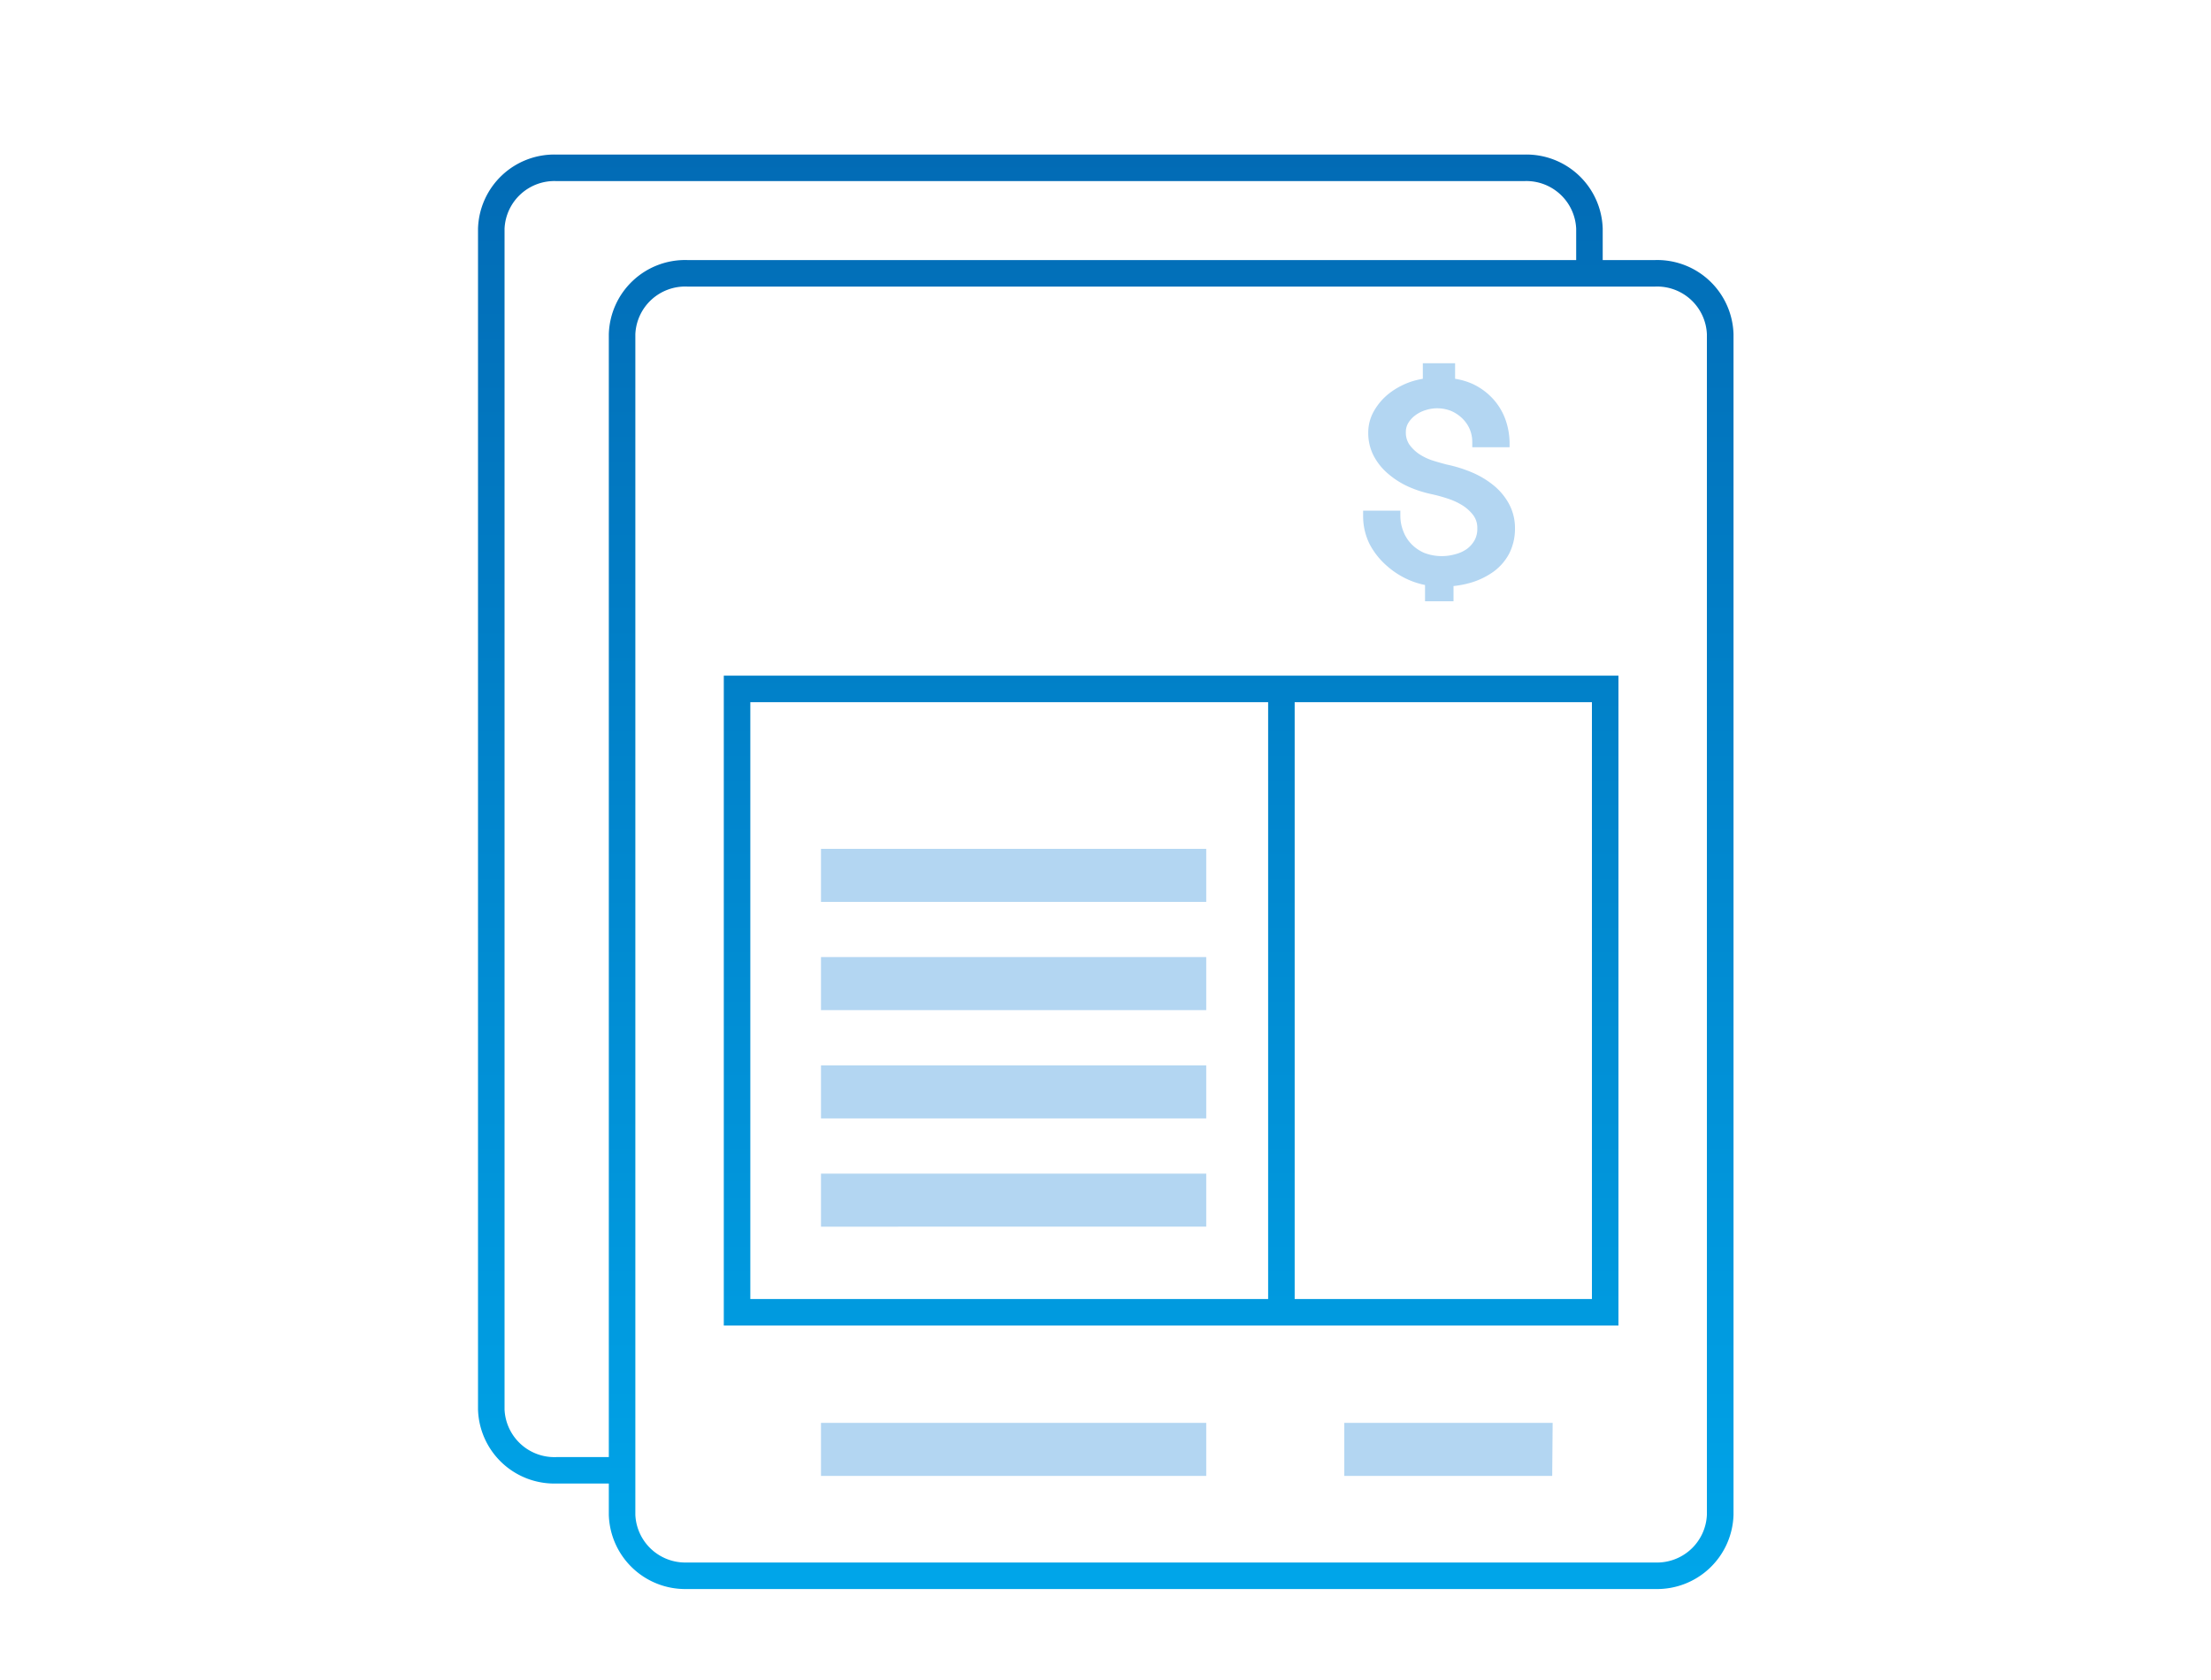 <svg id="Layer_1" data-name="Layer 1" xmlns="http://www.w3.org/2000/svg" xmlns:xlink="http://www.w3.org/1999/xlink" viewBox="0 0 250 190"><defs><style>.cls-1{fill:url(#linear-gradient);}.cls-2{fill:#b3d6f2;}</style><linearGradient id="linear-gradient" x1="125.03" y1="17.48" x2="125.03" y2="178.49" gradientUnits="userSpaceOnUse"><stop offset="0" stop-color="#026bb5"/><stop offset="1" stop-color="#00a5e9"/></linearGradient></defs><title>icon-3hk-03</title><path id="icon-3handset-03a" class="cls-1" d="M187.17,29.41h-5.95V25.86a8.63,8.63,0,0,0-8.85-8.38H62.9a8.63,8.63,0,0,0-8.85,8.38V159.4a8.63,8.63,0,0,0,8.85,8.38h5.94v3.54a8.64,8.64,0,0,0,8.85,8.39H187.16a8.64,8.64,0,0,0,8.85-8.39V37.79A8.63,8.63,0,0,0,187.17,29.41ZM68.84,37.79v127H62.9a5.64,5.64,0,0,1-5.85-5.38V25.86a5.64,5.64,0,0,1,5.85-5.38H172.37a5.64,5.64,0,0,1,5.85,5.38v3.55H77.69A8.63,8.63,0,0,0,68.84,37.79ZM193,171.32a5.64,5.64,0,0,1-5.85,5.39H77.69a5.65,5.65,0,0,1-5.85-5.39V37.79a5.64,5.64,0,0,1,5.85-5.38H187.17A5.63,5.63,0,0,1,193,37.79ZM81.84,76.41v73.5H183V76.41Zm3,3h58.55v67.5H84.84ZM180,146.91H146.39V79.41H180Z"/><path id="icon-3handset-03b" class="cls-2" d="M136.39,102H92.83V96h43.56Zm0,12.24H92.83v-6h43.56Zm0,12.25H92.83v-6h43.56Zm0,12.24H92.83v-6h43.56Zm0,28.19H92.83v-6h43.56Zm39.12,0H152v-6h23.56ZM170.63,57a7,7,0,0,0-1.75-2.11,10.15,10.15,0,0,0-2.46-1.47,15.37,15.37,0,0,0-2.82-.88q-.79-.2-1.68-.48a6.35,6.35,0,0,1-1.5-.74,4.39,4.39,0,0,1-1.08-1.07,2.42,2.42,0,0,1-.38-1.37,2,2,0,0,1,.29-1.07,3.08,3.08,0,0,1,.82-.87,3.75,3.75,0,0,1,1.17-.57,4.26,4.26,0,0,1,2.8.09,4.13,4.13,0,0,1,1.24.8,3.78,3.78,0,0,1,.87,1.2,3.7,3.7,0,0,1,.32,1.52v.6h4.22V50a8.17,8.17,0,0,0-.37-2.26A7,7,0,0,0,169,45.32a7.3,7.3,0,0,0-2.47-1.89,7.69,7.69,0,0,0-2-.59V41.08h-3.65v1.76a9.78,9.78,0,0,0-1.19.28,8.52,8.52,0,0,0-2.51,1.29,6.78,6.78,0,0,0-1.78,2,4.88,4.88,0,0,0-.69,2.52,5.57,5.57,0,0,0,.64,2.67,6.78,6.78,0,0,0,1.63,2,9.54,9.54,0,0,0,2.27,1.44,13.06,13.06,0,0,0,2.59.84,17.54,17.54,0,0,1,1.83.5,7.52,7.52,0,0,1,1.7.78,4.6,4.6,0,0,1,1.23,1.13,2.39,2.39,0,0,1,.44,1.47,2.63,2.63,0,0,1-.31,1.34,3.13,3.13,0,0,1-.89,1,4,4,0,0,1-1.33.59,5.53,5.53,0,0,1-3.49-.17,4.51,4.51,0,0,1-1.44-1,4.19,4.19,0,0,1-.91-1.45,4.69,4.69,0,0,1-.33-1.72v-.6h-4.21v.6a7.11,7.11,0,0,0,.72,3.16A8.47,8.47,0,0,0,156.82,64a9.38,9.38,0,0,0,2.78,1.71,9.23,9.23,0,0,0,1.53.45V68h3.22V66.28a11.37,11.37,0,0,0,1.81-.34,8.58,8.58,0,0,0,2.69-1.27,6,6,0,0,0,1.81-2.09,6.2,6.2,0,0,0,.64-2.83A5.72,5.72,0,0,0,170.63,57Z"/></svg>